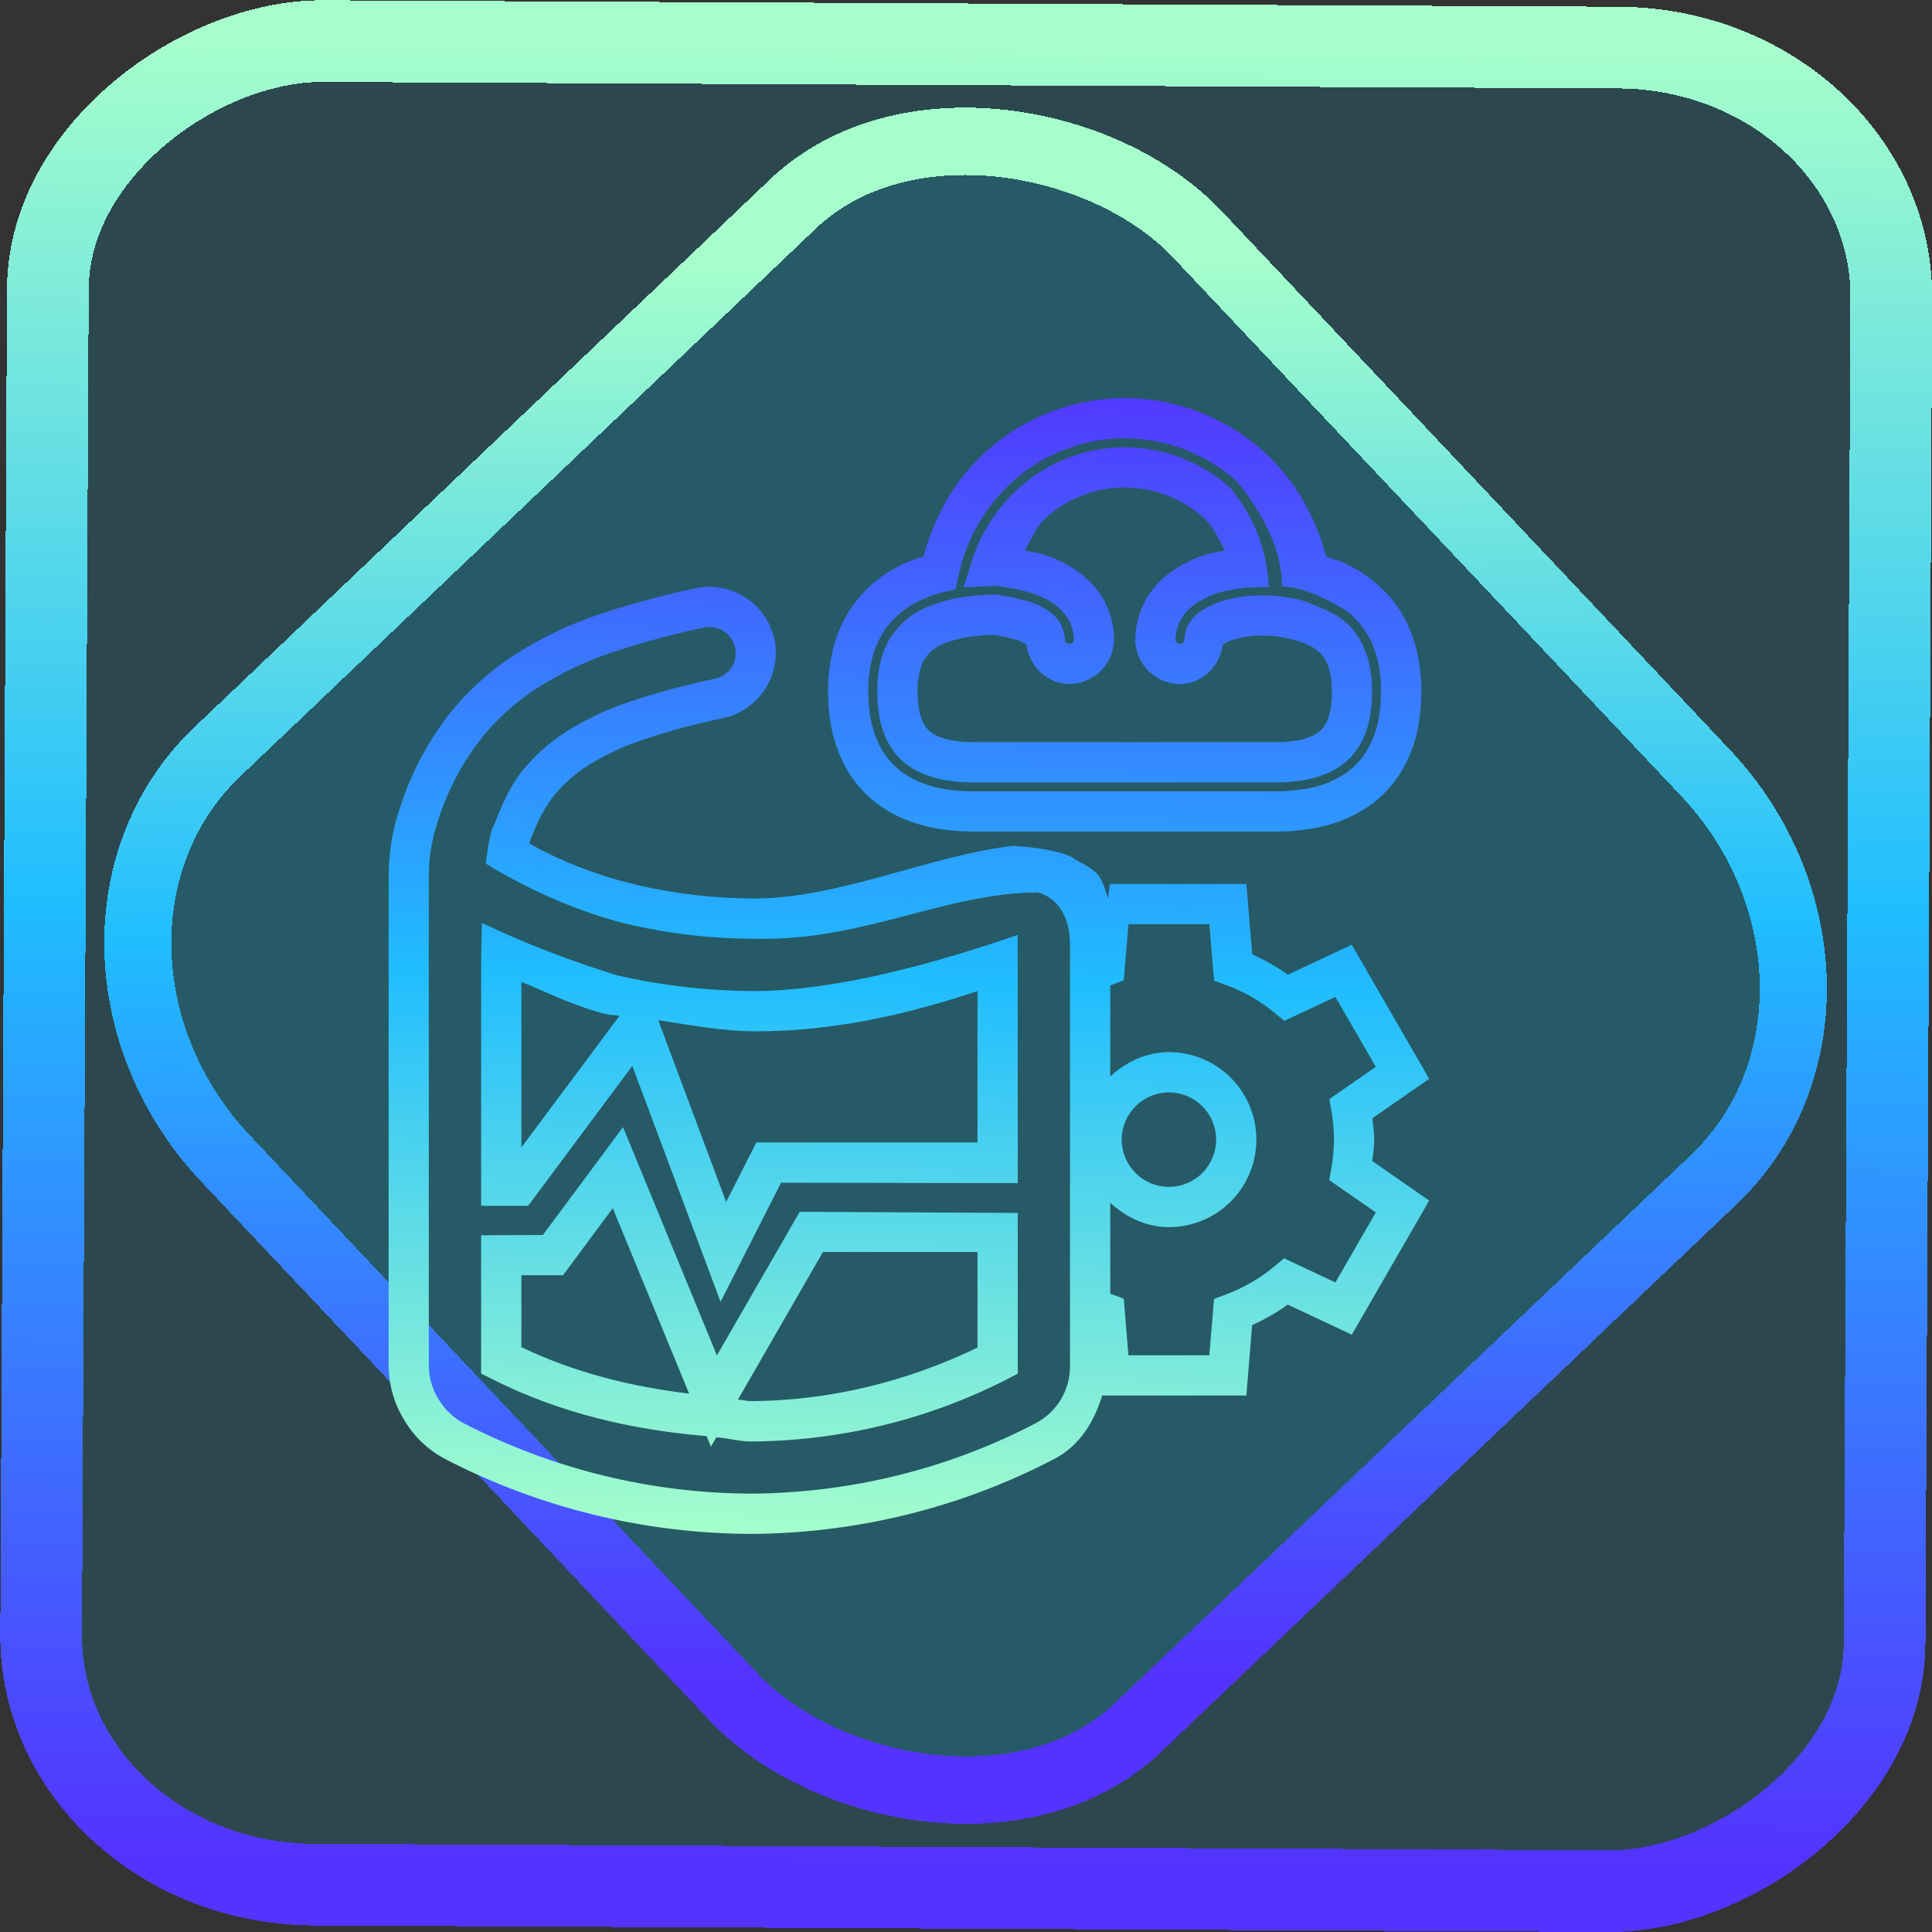 <?xml version="1.0" encoding="UTF-8" standalone="no"?>
<!-- Generator: Gravit.io -->

<svg
   style="isolation:isolate"
   viewBox="0 0 48 48"
   width="48pt"
   height="48pt"
   version="1.1"
   id="svg29"
   sodipodi:docname="azuredatastudio.svg"
   inkscape:version="1.1.2 (0a00cf5339, 2022-02-04)"
   xmlns:inkscape="http://www.inkscape.org/namespaces/inkscape"
   xmlns:sodipodi="http://sodipodi.sourceforge.net/DTD/sodipodi-0.dtd"
   xmlns:xlink="http://www.w3.org/1999/xlink"
   xmlns="http://www.w3.org/2000/svg"
   xmlns:svg="http://www.w3.org/2000/svg">
  <rect x="0" y="0" width="48" height="48" fill="#333333" stroke="none"/>
  <defs
     id="defs33">
    <linearGradient
       inkscape:collect="always"
       xlink:href="#_lgradient_10"
       id="linearGradient872"
       x1="-12.026"
       y1="6.117"
       x2="-0.085"
       y2="6.117"
       gradientUnits="userSpaceOnUse"
       gradientTransform="matrix(3.836,0,0,3.837,-0.005,-0.003)" />
    <linearGradient
       id="_lgradient_16"
       x1="0.068"
       y1="0.233"
       x2="0.938"
       y2="0.779"
       gradientTransform="matrix(26.66,0,0,31.371,10.67,8.314)"
       gradientUnits="userSpaceOnUse">
      <stop
         offset="0%"
         stop-opacity="1"
         style="stop-color:rgb(48,207,208)"
         id="stop2-3" />
      <stop
         offset="98.261%"
         stop-opacity="1"
         style="stop-color:rgb(51,8,103)"
         id="stop4-6" />
    </linearGradient>
    <linearGradient
       inkscape:collect="always"
       xlink:href="#_lgradient_10"
       id="linearGradient15"
       x1="-9.685"
       y1="45.161"
       x2="11.988"
       y2="21.735"
       gradientUnits="userSpaceOnUse"
       gradientTransform="matrix(1.115,0,0,1.115,-0.012,-3.328)" />
    <linearGradient
       inkscape:collect="always"
       xlink:href="#_lgradient_10"
       id="linearGradient999"
       x1="20.93"
       y1="8.934"
       x2="20.176"
       y2="38.602"
       gradientUnits="userSpaceOnUse"
       gradientTransform="matrix(1.333,0,0,1.333,-2,0)" />
  </defs>
  <sodipodi:namedview
     id="namedview31"
     pagecolor="#ffffff"
     bordercolor="#666666"
     borderopacity="1.0"
     inkscape:pageshadow="2"
     inkscape:pageopacity="0.0"
     inkscape:pagecheckerboard="0"
     inkscape:document-units="pt"
     showgrid="false"
     inkscape:zoom="5.109375"
     inkscape:cx="26.519878"
     inkscape:cy="40.220183"
     inkscape:window-width="1056"
     inkscape:window-height="545"
     inkscape:window-x="223"
     inkscape:window-y="152"
     inkscape:window-maximized="0"
     inkscape:current-layer="svg29" />
  <linearGradient
     id="_lgradient_10"
     x1="0"
     y1="0.5"
     x2="1"
     y2="0.5"
     gradientTransform="matrix(42.503,0,0,42.495,2.98,0.315)"
     gradientUnits="userSpaceOnUse">
    <stop
       offset="0%"
       stop-opacity="1"
       style="stop-color:rgb(84,51,255)"
       id="stop2" />
    <stop
       offset="51.739%"
       stop-opacity="1"
       style="stop-color:rgb(32,189,255)"
       id="stop4" />
    <stop
       offset="98.261%"
       stop-opacity="1"
       style="stop-color:rgb(165,254,203)"
       id="stop6" />
  </linearGradient>
  <rect
     x="-46.783"
     y="1.225"
     width="45.802"
     height="45.8"
     rx="6.184"
     shape-rendering="crispEdges"
     id="rect5-6-7-3"
     ry="6.806"
     transform="matrix(0.005,-1,1,0.005,0,0)"
     style="isolation:isolate;fill:#00d3ff;fill-opacity:0.136;stroke:url(#linearGradient872);stroke-width:2.03;stroke-miterlimit:4;stroke-dasharray:none;stroke-opacity:1" />
  <rect
     x="-15.687"
     y="17.26"
     width="33.338"
     height="33.346"
     rx="6.792"
     shape-rendering="crispEdges"
     id="rect5-6-6-6-6"
     style="isolation:isolate;fill:#00d2ff;fill-opacity:0.133;stroke:url(#linearGradient15);stroke-width:1.672;stroke-miterlimit:4;stroke-dasharray:none;stroke-opacity:1"
     ry="7.474"
     transform="matrix(0.724,-0.689,0.686,0.727,0,0)" />
  <linearGradient
     id="_lgradient_11"
     x1="0"
     y1="0.5"
     x2="1.498"
     y2="0.508"
     gradientTransform="matrix(26.811,0,0,7.35,3.807,18.605)"
     gradientUnits="userSpaceOnUse">
    <stop
       offset="0%"
       stop-opacity="1"
       style="stop-color:rgb(84,51,255)"
       id="stop11" />
    <stop
       offset="51.739%"
       stop-opacity="1"
       style="stop-color:rgb(32,189,255)"
       id="stop13" />
    <stop
       offset="98.261%"
       stop-opacity="1"
       style="stop-color:rgb(165,254,203)"
       id="stop15" />
  </linearGradient>
  <linearGradient
     id="_lgradient_12"
     x1="0"
     y1="0.5"
     x2="1.498"
     y2="0.508"
     gradientTransform="matrix(29.46,0,0,39.211,2.517,8.474)"
     gradientUnits="userSpaceOnUse">
    <stop
       offset="0%"
       stop-opacity="1"
       style="stop-color:rgb(84,51,255)"
       id="stop20" />
    <stop
       offset="51.739%"
       stop-opacity="1"
       style="stop-color:rgb(32,189,255)"
       id="stop22" />
    <stop
       offset="98.261%"
       stop-opacity="1"
       style="stop-color:rgb(165,254,203)"
       id="stop24" />
  </linearGradient>
  <path
     id="path27"
     style="color:#000000;fill:url(#linearGradient999);stroke-width:1.333;-inkscape-stroke:none"
     d="m 37.258,13.188 c -1.662,0.004 -3.27,0.605 -4.523,1.705 -1.07,0.935 -1.781,2.185 -2.146,3.547 -0.203,0.066 -0.408,0.122 -0.602,0.211 -0.291,0.128 -0.554,0.289 -0.793,0.459 l -0.004,0.002 -0.004,0.004 c -0.268,0.196 -0.516,0.423 -0.732,0.684 -0.213,0.253 -0.398,0.536 -0.545,0.84 -0.15,0.31 -0.271,0.643 -0.344,0.994 -0.083,0.379 -0.13,0.765 -0.135,1.154 v 0.002 c -0.004,0.352 0.02,0.697 0.064,1.039 v 0.002 0.004 c 0.043,0.315 0.121,0.617 0.223,0.91 0.1,0.291 0.228,0.578 0.395,0.848 l 0.004,0.002 0.002,0.004 c 0.163,0.258 0.352,0.493 0.562,0.703 l 0.002,0.002 0.004,0.002 c 0.201,0.196 0.427,0.373 0.674,0.521 l 0.002,0.002 c 0.002,9.96e-4 0.004,0.003 0.006,0.004 0.248,0.152 0.512,0.279 0.783,0.379 h 0.004 c 0.298,0.108 0.604,0.189 0.916,0.24 0.355,0.058 0.718,0.089 1.078,0.094 h 0.004 0.018 2.85 3.66 0.816 2.848 0.016 0.006 c 0.349,-0.004 0.694,-0.035 1.031,-0.088 0.295,-0.046 0.591,-0.116 0.883,-0.217 0.296,-0.102 0.576,-0.236 0.838,-0.391 h 0.004 c 0.256,-0.153 0.492,-0.336 0.705,-0.545 0.211,-0.205 0.392,-0.431 0.545,-0.672 v -0.002 c 0.157,-0.248 0.29,-0.51 0.393,-0.789 0.119,-0.312 0.197,-0.633 0.244,-0.951 0.054,-0.366 0.078,-0.735 0.074,-1.102 v -0.002 c -0.005,-0.391 -0.052,-0.774 -0.133,-1.148 -0.074,-0.353 -0.194,-0.688 -0.344,-1.002 v -0.004 c -0.149,-0.309 -0.337,-0.585 -0.545,-0.836 l -0.004,-0.002 -0.002,-0.004 C 45.837,19.535 45.59,19.308 45.322,19.111 l -0.002,-0.002 c -0.25,-0.181 -0.508,-0.324 -0.768,-0.447 l -0.008,-0.006 -0.008,-0.002 c -0.195,-0.087 -0.398,-0.149 -0.6,-0.215 -0.36,-1.334 -1.049,-2.563 -2.086,-3.492 -1.261,-1.13 -2.892,-1.755 -4.586,-1.76 h -0.006 z m 0.002,1.334 h 0.004 c 1.368,0.004 2.681,0.506 3.699,1.418 0.763,0.915 1.523,2.225 1.502,3.482 0.615,0.032 1.271,0.295 2.068,0.766 0.2,0.118 0.357,0.294 0.506,0.469 0.147,0.179 0.272,0.362 0.365,0.557 0.11,0.231 0.19,0.468 0.238,0.699 l 0.004,0.002 v 0.004 c 0.064,0.292 0.098,0.587 0.102,0.887 0.004,0.3 -0.016,0.598 -0.059,0.891 -0.034,0.231 -0.092,0.464 -0.174,0.678 l -0.002,0.006 -0.004,0.004 c -0.068,0.185 -0.155,0.361 -0.266,0.535 -0.1,0.157 -0.217,0.304 -0.348,0.432 v 0.002 h -0.004 c -0.138,0.135 -0.29,0.252 -0.457,0.352 -0.192,0.112 -0.391,0.209 -0.59,0.277 h -0.002 c -0.205,0.071 -0.428,0.123 -0.654,0.158 -0.282,0.044 -0.562,0.069 -0.84,0.072 h -0.006 -2.85 -0.814 -3.662 -2.848 -0.006 -0.008 c -0.289,-0.004 -0.583,-0.027 -0.869,-0.074 -0.231,-0.038 -0.454,-0.098 -0.676,-0.178 h -0.002 c -0.189,-0.069 -0.377,-0.162 -0.549,-0.268 h -0.006 l -0.004,-0.004 C 29.896,25.595 29.751,25.483 29.621,25.357 l -0.002,-0.004 -0.002,-0.002 C 29.477,25.206 29.349,25.053 29.246,24.891 29.137,24.713 29.047,24.518 28.977,24.312 v -0.002 c -0.076,-0.217 -0.132,-0.433 -0.162,-0.652 v -0.004 c -0.037,-0.283 -0.056,-0.568 -0.053,-0.85 0.004,-0.296 0.041,-0.592 0.105,-0.889 v -0.004 l 0.002,-0.004 c 0.048,-0.231 0.131,-0.464 0.24,-0.689 v -0.002 c 0.097,-0.2 0.219,-0.39 0.363,-0.561 h 0.004 v -0.002 c 0.14,-0.168 0.304,-0.323 0.488,-0.459 l 0.006,-0.002 c 0.001,-7.44e-4 0.003,-0.003 0.004,-0.004 0.181,-0.128 0.363,-0.234 0.549,-0.316 l 0.006,-0.004 0.004,-0.002 c 0.225,-0.104 0.465,-0.187 0.709,-0.25 l 0.414,-0.092 0.088,-0.424 c 0.254,-1.239 0.91,-2.367 1.867,-3.203 v -0.002 c 1.009,-0.886 2.308,-1.371 3.648,-1.375 z m -0.002,0.293 c -1.267,0.004 -2.497,0.465 -3.453,1.305 -0.741,0.649 -1.294,1.484 -1.594,2.42 l -0.291,0.916 0.961,-0.047 c 0.028,-0.001 0.062,-0.001 0.096,-0.002 0.371,0.041 0.737,0.111 1.1,0.213 h 0.002 0.002 c 0.227,0.062 0.446,0.153 0.654,0.271 h 0.002 c 9.99e-4,5.69e-4 0.003,0.001 0.004,0.002 0.135,0.079 0.257,0.17 0.367,0.271 l 0.002,0.002 c 0.093,0.085 0.178,0.189 0.25,0.301 0.065,0.104 0.116,0.215 0.15,0.328 0.035,0.122 0.057,0.248 0.062,0.379 0.002,0.088 -0.057,0.149 -0.143,0.152 -0.088,0.003 -0.151,-0.055 -0.154,-0.141 v 0.027 c 0,-0.113 -0.019,-0.23 -0.059,-0.348 -0.029,-0.092 -0.063,-0.165 -0.082,-0.201 l -0.012,-0.029 -0.02,-0.023 c -0.06,-0.093 -0.118,-0.157 -0.168,-0.207 l -0.008,-0.008 -0.008,-0.008 C 34.8,20.278 34.695,20.211 34.625,20.166 l -0.021,-0.012 -0.02,-0.012 c -0.178,-0.097 -0.378,-0.184 -0.598,-0.242 -0.315,-0.09 -0.64,-0.157 -0.963,-0.197 l -0.045,-0.006 h -0.047 c -0.3,0.004 -0.597,0.028 -0.885,0.062 -0.246,0.028 -0.485,0.076 -0.721,0.141 -0.003,7.2e-4 -0.005,0.003 -0.008,0.004 -0.235,0.06 -0.457,0.139 -0.662,0.23 -0.181,0.08 -0.347,0.178 -0.5,0.289 -0.001,7.4e-4 -4.64e-4,0.003 -0.002,0.004 -0.177,0.123 -0.324,0.265 -0.449,0.416 v 0.002 c -0.13,0.152 -0.241,0.318 -0.33,0.496 l -0.006,0.008 -0.002,0.008 c -0.095,0.201 -0.164,0.408 -0.211,0.619 v 0.004 c -0.058,0.269 -0.09,0.547 -0.096,0.828 v 0.002 c -0.004,0.273 0.014,0.54 0.051,0.803 v 0.002 c 0.025,0.201 0.074,0.403 0.146,0.602 0.061,0.18 0.14,0.353 0.244,0.518 0.001,0.002 0.003,0.004 0.004,0.006 0.086,0.142 0.19,0.274 0.312,0.393 l 0.004,0.006 0.006,0.006 c 0.118,0.116 0.245,0.21 0.373,0.291 l 0.004,0.006 0.008,0.002 c 0.157,0.094 0.323,0.176 0.498,0.24 h 0.006 l 0.002,0.002 c 0.193,0.067 0.397,0.123 0.611,0.158 0.279,0.046 0.558,0.07 0.836,0.074 h 0.006 2.846 0.812 3.664 2.848 0.004 c 0.268,-0.004 0.536,-0.029 0.801,-0.07 0.206,-0.031 0.408,-0.079 0.604,-0.148 l 0.008,-0.004 c 0.175,-0.061 0.352,-0.139 0.525,-0.244 0.143,-0.086 0.284,-0.191 0.412,-0.318 0.112,-0.112 0.212,-0.235 0.299,-0.367 l 0.004,-0.004 v -0.004 c 0.099,-0.156 0.178,-0.319 0.238,-0.484 0.079,-0.208 0.13,-0.415 0.16,-0.619 v -0.002 c 0.042,-0.279 0.061,-0.562 0.057,-0.842 v -0.004 c -0.005,-0.281 -0.039,-0.557 -0.096,-0.828 v -0.004 l -0.004,-0.004 c -0.044,-0.2 -0.113,-0.411 -0.219,-0.621 -0.089,-0.186 -0.195,-0.353 -0.316,-0.5 l -0.006,-0.006 -0.006,-0.006 c -0.111,-0.129 -0.241,-0.241 -0.377,-0.348 -0.404,-0.278 -0.805,-0.414 -1.232,-0.586 -0.239,-0.064 -0.478,-0.109 -0.711,-0.141 l -0.004,-0.004 h -0.006 c -0.119,-0.014 -0.238,-0.029 -0.357,-0.033 -0.274,-0.01 -0.578,-0.007 -0.822,0.016 -0.268,0.025 -0.532,0.089 -0.791,0.162 -0.218,0.061 -0.419,0.152 -0.6,0.258 -0.098,0.056 -0.208,0.131 -0.314,0.234 -0.06,0.055 -0.126,0.132 -0.184,0.227 -0.061,0.097 -0.1,0.187 -0.109,0.211 l -0.012,0.027 -0.008,0.031 c -0.023,0.086 -0.04,0.188 -0.043,0.293 -0.004,0.085 -0.064,0.144 -0.152,0.141 h -0.004 c -0.086,-0.003 -0.143,-0.065 -0.141,-0.152 v -0.002 c 0.006,-0.129 0.028,-0.257 0.062,-0.373 v -0.002 c 0.037,-0.121 0.084,-0.224 0.148,-0.326 l 0.004,-0.004 0.002,-0.006 c 0.062,-0.102 0.146,-0.203 0.24,-0.289 0.118,-0.108 0.237,-0.197 0.355,-0.264 l 0.006,-0.002 0.006,-0.002 c 0.206,-0.121 0.428,-0.219 0.658,-0.285 0.258,-0.072 0.524,-0.108 0.787,-0.15 0,0 0.484,-0.028 0.824,-0.02 -0.059,-1.346 -0.566,-2.421 -1.268,-3.287 -0.96,-0.862 -2.207,-1.343 -3.502,-1.348 h -0.004 z m 0.002,1.334 c 0.967,0.004 1.9,0.364 2.615,1.006 0.33,0.297 0.489,0.706 0.705,1.082 -0.171,0.037 -0.348,0.053 -0.516,0.1 h -0.002 -0.002 c -0.334,0.096 -0.658,0.236 -0.961,0.412 -0.001,6.28e-4 -0.003,0.001 -0.004,0.002 -0.229,0.129 -0.428,0.279 -0.602,0.438 v 0.002 c -0.18,0.165 -0.339,0.355 -0.471,0.568 l -0.002,0.002 c -10e-4,0.002 -0.003,0.004 -0.004,0.006 -0.129,0.205 -0.223,0.422 -0.291,0.646 v 0.002 c -0.07,0.233 -0.109,0.47 -0.119,0.705 v 0.004 c -0.029,0.809 0.614,1.505 1.424,1.535 0.756,0.028 1.366,-0.555 1.475,-1.289 0.006,-0.009 -9.04e-4,-4.97e-4 0.004,-0.008 2.84e-4,-0.002 0.004,-0.002 0.004,-0.004 0.003,-0.005 0.002,-0.002 0.004,-0.006 l 0.004,-0.002 c -6.98e-4,6.99e-4 0.006,-0.007 0.049,-0.031 l 0.006,-0.004 0.004,-0.004 c 0.096,-0.056 0.189,-0.096 0.287,-0.123 h 0.002 c 0.192,-0.055 0.39,-0.105 0.59,-0.119 0.258,-0.018 0.418,-0.015 0.627,-0.006 0.074,0.003 0.147,0.013 0.221,0.021 0.189,0.026 0.372,0.061 0.553,0.109 h 0.002 l 0.006,0.002 c 0.155,0.04 0.301,0.092 0.438,0.156 h 0.002 l 0.006,0.002 c 0.099,0.045 0.194,0.099 0.271,0.154 0.078,0.058 0.147,0.123 0.211,0.197 8.15e-4,9.43e-4 5.77e-4,0.003 0.002,0.004 0.06,0.074 0.107,0.149 0.139,0.217 l 0.004,0.01 0.006,0.01 c 0.043,0.083 0.081,0.19 0.107,0.307 0.041,0.194 0.063,0.391 0.066,0.582 0.003,0.207 -0.01,0.418 -0.041,0.619 v 0.004 c -0.018,0.125 -0.047,0.245 -0.088,0.352 l -0.004,0.004 -0.002,0.006 c -0.028,0.076 -0.063,0.146 -0.107,0.217 -0.036,0.055 -0.082,0.109 -0.125,0.152 -0.043,0.042 -0.096,0.087 -0.156,0.123 h -0.002 c -0.076,0.046 -0.173,0.09 -0.279,0.127 h -0.002 l -0.006,0.004 c -0.118,0.042 -0.236,0.07 -0.359,0.088 h -0.002 l -0.002,0.002 c -0.207,0.032 -0.413,0.049 -0.617,0.053 h -2.832 -3.664 -0.812 -2.83 -0.01 c -0.214,-0.004 -0.423,-0.022 -0.629,-0.057 -0.127,-0.021 -0.258,-0.055 -0.391,-0.102 -0.086,-0.032 -0.165,-0.069 -0.246,-0.117 l -0.006,-0.006 c -0.059,-0.038 -0.107,-0.076 -0.146,-0.115 l -0.004,-0.004 -0.008,-0.006 c -0.04,-0.039 -0.077,-0.083 -0.107,-0.135 l -0.006,-0.008 -0.004,-0.008 c -0.048,-0.075 -0.086,-0.158 -0.113,-0.24 l -0.004,-0.01 -0.004,-0.012 c -0.038,-0.103 -0.064,-0.207 -0.078,-0.324 v -0.008 l -0.002,-0.006 c -0.028,-0.201 -0.04,-0.395 -0.037,-0.594 0.004,-0.19 0.027,-0.384 0.066,-0.57 v -0.004 c 0.027,-0.121 0.063,-0.225 0.113,-0.332 3.52e-4,-7.48e-4 -3.52e-4,-0.003 0,-0.004 0.04,-0.077 0.09,-0.15 0.145,-0.213 l 0.004,-0.006 0.006,-0.004 c 0.06,-0.073 0.127,-0.136 0.189,-0.18 l 0.008,-0.006 0.008,-0.006 c 0.087,-0.064 0.174,-0.116 0.264,-0.156 h 0.002 c 0.155,-0.069 0.311,-0.123 0.459,-0.16 l 0.008,-0.004 0.01,-0.002 c 0.175,-0.049 0.348,-0.081 0.529,-0.102 l 0.002,-0.002 h 0.004 c 0.232,-0.028 0.462,-0.046 0.691,-0.051 0.246,0.033 0.495,0.084 0.732,0.152 l 0.008,0.002 0.006,0.002 c 0.085,0.022 0.186,0.066 0.289,0.121 0.029,0.02 0.057,0.038 0.062,0.043 0.1,0.743 0.72,1.333 1.482,1.305 0.81,-0.03 1.453,-0.726 1.424,-1.535 v -0.004 c -0.01,-0.234 -0.046,-0.47 -0.115,-0.705 v -0.002 l -0.002,-0.004 c -0.071,-0.235 -0.173,-0.458 -0.303,-0.662 h -0.002 v -0.002 c -0.131,-0.204 -0.29,-0.393 -0.473,-0.561 -0.189,-0.174 -0.391,-0.322 -0.604,-0.445 l -0.002,-0.002 h -0.004 c -0.301,-0.172 -0.625,-0.308 -0.963,-0.4 -0.16,-0.045 -0.329,-0.062 -0.492,-0.098 0.224,-0.39 0.392,-0.816 0.736,-1.117 h 0.004 c 0.712,-0.625 1.628,-0.969 2.574,-0.973 z M 23.502,19.438 c -0.146,-3.99e-4 -0.294,0.015 -0.441,0.045 -1.06,0.22 -2.106,0.503 -3.125,0.84 -0.994,0.324 -1.939,0.768 -2.82,1.326 h -0.004 c -0.909,0.578 -1.709,1.316 -2.355,2.17 l -0.004,0.002 v 0.002 c -0.688,0.926 -1.203,1.957 -1.539,3.043 -0.229,0.705 -0.34,1.432 -0.34,2.158 v 16.242 0.049 l 0.002,0.012 c 0.019,0.609 0.196,1.207 0.525,1.73 0.318,0.537 0.78,0.972 1.326,1.264 l 0.006,0.002 0.002,0.004 c 3.128,1.619 6.596,2.471 10.119,2.486 h 0.004 0.002 c 3.499,-0.016 6.951,-0.859 10.057,-2.479 0.836,-0.432 1.327,-1.228 1.594,-2.105 h 4.777 l 0.191,-2.332 c 0.415,-0.188 0.81,-0.413 1.18,-0.68 l 2.121,0.996 2.564,-4.441 -1.885,-1.311 c 0.026,-0.234 0.063,-0.467 0.064,-0.703 v -0.002 -0.004 c 0,-0.237 -0.036,-0.471 -0.061,-0.707 l 1.881,-1.309 -2.564,-4.441 -2.117,0.994 C 42.29,32.024 41.898,31.801 41.482,31.615 L 41.287,29.281 h -4.52 c 0,0 -0.043,0.323 -0.064,0.484 0,0 -0.155,-0.606 -0.352,-0.811 -0.188,-0.196 -0.436,-0.325 -0.686,-0.453 v -0.02 l -0.047,-0.012 c -0.051,-0.025 -0.084,-0.067 -0.137,-0.09 -0.529,-0.233 -1.226,-0.308 -1.926,-0.359 -2.684,0.306 -5.71,1.722 -8.502,1.744 -1.33,0 -2.656,-0.145 -3.945,-0.447 l -0.002,-0.004 c -1.206,-0.278 -2.369,-0.715 -3.457,-1.307 l -0.121,-0.068 c 0.189,-0.52 0.416,-1.029 0.746,-1.484 0.325,-0.423 0.733,-0.795 1.191,-1.088 l 0.002,-0.002 C 20.041,25.006 20.665,24.713 21.311,24.5 h 0.002 0.002 c 0.859,-0.289 1.737,-0.522 2.625,-0.709 1.182,-0.241 1.958,-1.411 1.717,-2.594 -0.211,-1.034 -1.134,-1.757 -2.154,-1.76 z m 0.002,1.334 c 0.406,-0.002 0.761,0.275 0.846,0.691 0.097,0.476 -0.2,0.926 -0.676,1.023 h -0.002 -0.002 c -0.933,0.196 -1.862,0.44 -2.779,0.748 -0.747,0.246 -1.467,0.581 -2.135,1.002 l -0.004,0.004 c -0.595,0.379 -1.119,0.861 -1.543,1.414 l -0.004,0.004 -0.004,0.008 c -0.366,0.503 -0.605,1.078 -0.832,1.652 0,0 -0.153,0.18 -0.277,1.291 1.472,0.91 3.246,1.659 4.713,2.006 1.393,0.326 2.821,0.484 4.25,0.484 3.541,0.074 6.276,-1.526 9.312,-1.535 0,0 1.103,0.184 1.078,1.801 v 13.9 c 0,0.794 -0.444,1.523 -1.141,1.883 h -0.002 v 0.002 c -2.914,1.52 -6.156,2.312 -9.443,2.328 -3.31,-0.015 -6.568,-0.815 -9.508,-2.336 l -0.002,-0.002 C 15.014,46.959 14.731,46.69 14.545,46.375 l -0.006,-0.008 -0.008,-0.01 c -0.201,-0.316 -0.314,-0.692 -0.326,-1.074 v -0.018 -16.242 c 0,-0.592 0.093,-1.181 0.277,-1.748 v -0.004 l 0.002,-0.006 c 0.292,-0.949 0.741,-1.845 1.338,-2.648 0.548,-0.722 1.231,-1.351 2.006,-1.844 v 0.002 c 0.788,-0.499 1.634,-0.898 2.523,-1.188 h 0.002 c 0.972,-0.321 1.967,-0.59 2.975,-0.799 0.059,-0.012 0.118,-0.017 0.176,-0.018 z m 10.447,0.486 c 0.002,0.035 0.037,0.054 0.041,0.088 0.007,0.007 0.005,0.008 -0.008,-0.012 l -0.025,-0.045 c -0.004,-0.013 -0.006,-0.02 -0.008,-0.031 z m -17.986,9.316 c -0.014,0.426 -0.024,0.904 -0.027,1.447 v 7.924 h 1.557 l 3.451,-4.635 2.924,7.814 2.004,-3.945 7.84,0.014 V 30.969 c -2.87,0.992 -6.05,1.839 -8.658,1.861 -1.565,0 -3.113,-0.177 -4.635,-0.525 h -0.004 c -1.655,-0.528 -2.933,-1.015 -4.451,-1.73 z m 21.418,0.041 h 2.678 l 0.156,1.871 0.4,0.146 c 0.582,0.212 1.122,0.522 1.602,0.916 l 0.326,0.27 1.691,-0.795 1.34,2.318 -1.539,1.066 0.072,0.42 c 0.053,0.304 0.08,0.613 0.08,0.922 -0.002,0.31 -0.029,0.618 -0.082,0.924 l -0.074,0.42 1.543,1.07 -1.34,2.32 -1.697,-0.799 -0.328,0.27 c -0.477,0.396 -1.018,0.71 -1.6,0.926 l -0.395,0.148 -0.156,1.867 h -2.68 l -0.154,-1.875 -0.4,-0.146 c -0.017,-0.006 -0.03,-0.017 -0.047,-0.023 v -3.006 c 0.534,0.492 1.212,0.805 1.941,0.805 0.768,0 1.508,-0.304 2.051,-0.848 0.543,-0.543 0.848,-1.283 0.848,-2.051 0,-0.769 -0.305,-1.506 -0.848,-2.049 -0.544,-0.545 -1.283,-0.85 -2.051,-0.85 -0.728,0 -1.407,0.312 -1.941,0.805 v -3.01 c 0.018,-0.007 0.031,-0.017 0.049,-0.023 l 0.398,-0.148 z m -20.111,1.91 c 0.937,0.39 1.852,0.843 2.844,1.076 l 0.002,0.002 c 0.132,0.03 0.271,0.019 0.404,0.047 l -3.25,4.359 z m 15.109,0.305 v 5.016 h -7.326 l -1,1.969 -2.25,-6.02 c 1.079,0.162 2.153,0.369 3.25,0.369 2.508,0 4.957,-0.541 7.326,-1.334 z m 6.34,3.357 c 0.415,0 0.814,0.165 1.107,0.459 0.294,0.294 0.459,0.69 0.459,1.105 0,0.415 -0.166,0.814 -0.459,1.107 -0.293,0.293 -0.693,0.459 -1.107,0.459 -0.415,0 -0.81,-0.166 -1.104,-0.459 -0.293,-0.293 -0.459,-0.693 -0.459,-1.107 0,-0.416 0.165,-0.812 0.459,-1.105 0.293,-0.294 0.688,-0.459 1.104,-0.459 z m -18.082,1.15 -2.656,3.574 -2.045,0.008 V 45.5 l 0.367,0.186 c 2.213,1.12 4.636,1.684 7.102,1.887 l 0.143,0.35 0.18,-0.311 c 0.381,0.025 0.75,0.137 1.133,0.139 h 0.004 0.002 c 2.946,-0.016 5.853,-0.714 8.482,-2.057 l 0.363,-0.188 v -5.326 l -7.223,-0.038 -2.742,4.758 z m -0.34,2.686 2.529,6.143 c -1.925,-0.233 -3.804,-0.7 -5.557,-1.539 v -2.383 h 1.379 z m 6.961,1.453 h 5.121 v 3.164 c -2.347,1.133 -4.906,1.761 -7.514,1.775 -0.143,-7.63e-4 -0.279,-0.047 -0.422,-0.051 z"
     transform="scale(0.75)"
     sodipodi:nodetypes="sccccccccccccccccccscccccccccccccccccccccccccccccccccccccccccccsccccscccccccccccccccccccccccccccccccccccccccccccccccccccccccccccccsccccccccccccccccsccccccsccccccccccccccccccccccccccccccccccccccccccccccccccccccccccccccccccccccccccccccccccccccccccccccccccccsccccccccccccccccccccccccccccscccccccccscccccccccccccccccccccccccccccccsccccccccccccccscccccccccccccccccccccccccccccccccccccccsccccccccscccccccccsccccccccccsccccccccscccccccccccccccccsscscccccccccccccccscccccccccccscccccccccccccccccccccccccccccccccccccccccccccccccccccssscsccccccccccccccccscscssssscsccccccccccscccccccccccccccccc" />
</svg>
